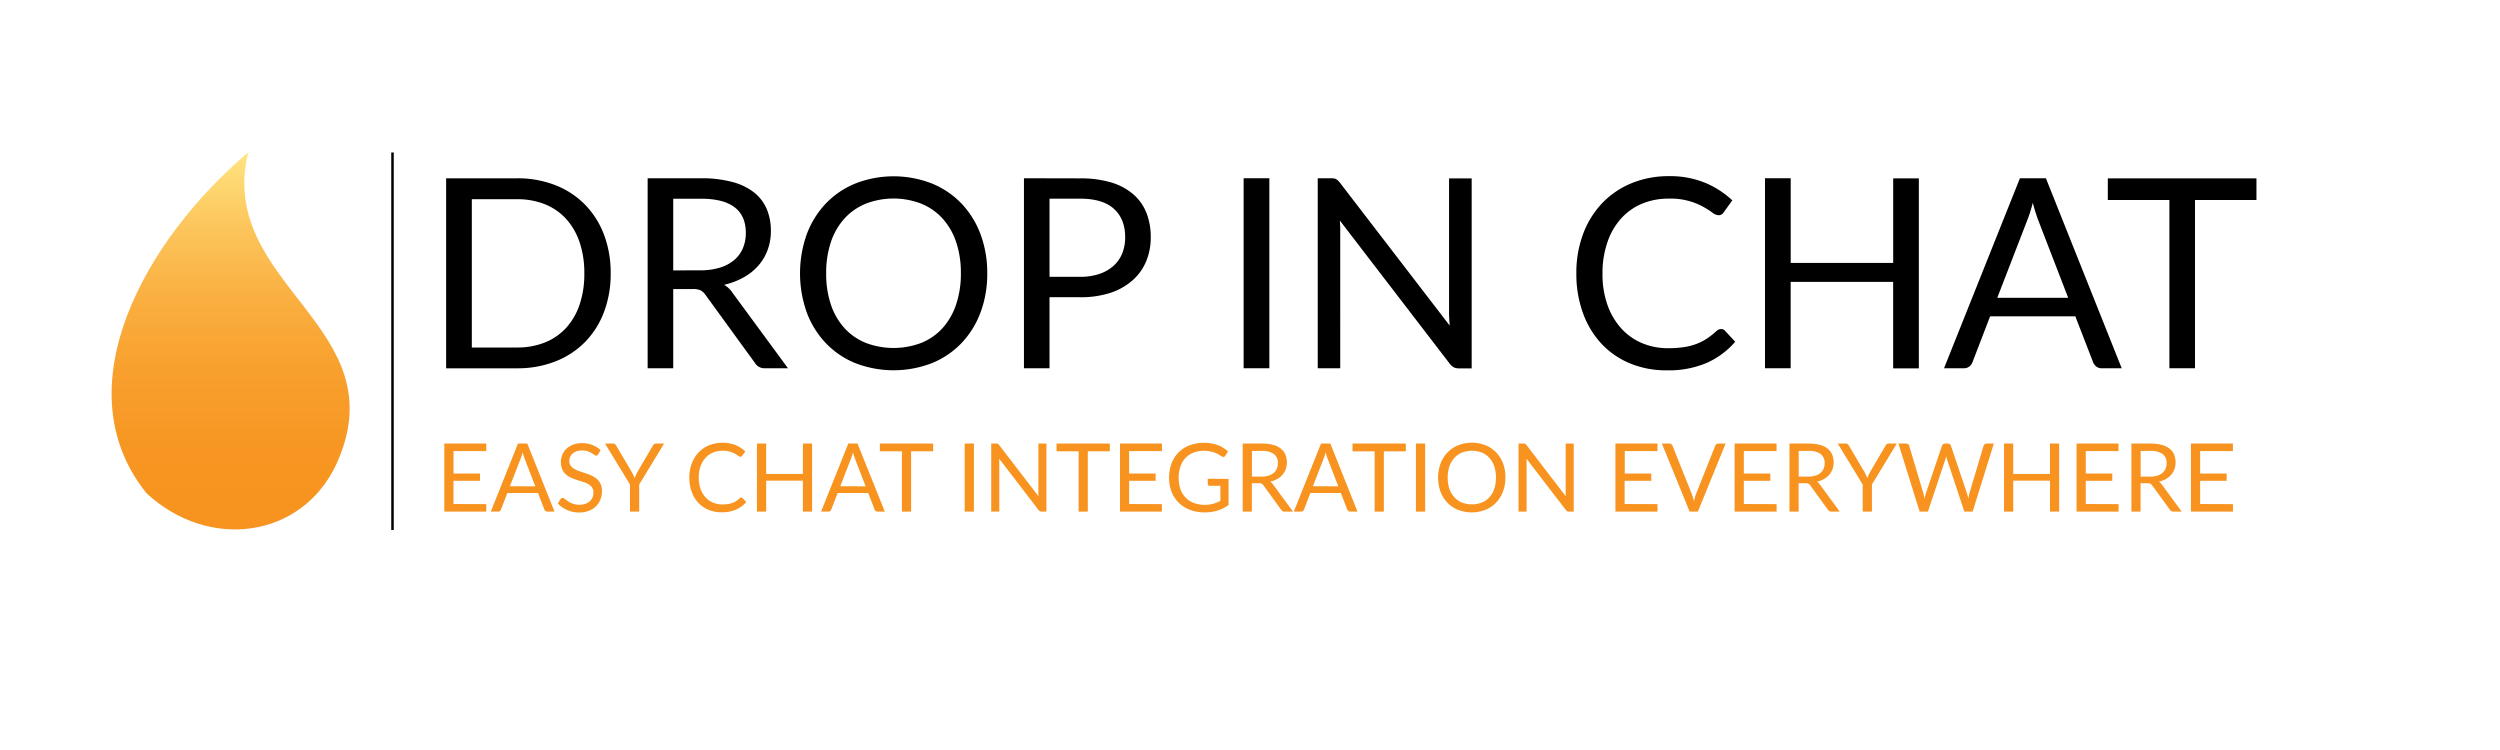 <svg id="Layer_1" data-name="Layer 1" xmlns="http://www.w3.org/2000/svg" xmlns:xlink="http://www.w3.org/1999/xlink" viewBox="0 0 1000 300"><defs><style>.cls-1{fill:url(#linear-gradient);}.cls-2{fill:none;stroke:#000;stroke-miterlimit:10;}.cls-3{fill:#f7931e;}</style><linearGradient id="linear-gradient" x1="92.25" y1="61.01" x2="92.25" y2="211.79" gradientUnits="userSpaceOnUse"><stop offset="0" stop-color="#ffe480"/><stop offset="0.02" stop-color="#ffe17d"/><stop offset="0.2" stop-color="#fcc55b"/><stop offset="0.39" stop-color="#faaf40"/><stop offset="0.59" stop-color="#f89f2d"/><stop offset="0.79" stop-color="#f79622"/><stop offset="1" stop-color="#f7931e"/></linearGradient></defs><path id="path5473" class="cls-1" d="M99.26,61C57.79,96,24.83,155.37,58.62,197.3c24.75,23,62,18.19,75.93-11.64C159.75,130.5,86.47,114.27,99.26,61Z"/><line class="cls-2" x1="157" y1="61" x2="157" y2="212"/><path d="M244.27,109.35a42.8,42.8,0,0,1-2.7,15.53,34.43,34.43,0,0,1-7.63,12,34.06,34.06,0,0,1-11.85,7.71,41.31,41.31,0,0,1-15.29,2.73H178.45v-76H206.8a41.31,41.31,0,0,1,15.29,2.73,33.85,33.85,0,0,1,11.85,7.74,34.8,34.8,0,0,1,7.63,12A42.87,42.87,0,0,1,244.27,109.35Zm-10.54,0a38.12,38.12,0,0,0-1.91-12.5,26.3,26.3,0,0,0-5.41-9.33,23,23,0,0,0-8.48-5.83,29.3,29.3,0,0,0-11.13-2H188.73V139H206.8a29.5,29.5,0,0,0,11.13-2,23.26,23.26,0,0,0,8.48-5.81,26,26,0,0,0,5.41-9.3A38.14,38.14,0,0,0,233.73,109.35Z"/><path d="M315.19,147.3h-9.12a4.48,4.48,0,0,1-4.13-2.17L282.22,118a5.79,5.79,0,0,0-1.93-1.83,7.09,7.09,0,0,0-3.21-.55h-7.79V147.3H259.06v-76h21.47A47,47,0,0,1,293,72.81,23.87,23.87,0,0,1,301.65,77a17.06,17.06,0,0,1,5.06,6.65,22.36,22.36,0,0,1,1.64,8.72,21.8,21.8,0,0,1-1.27,7.53,20.13,20.13,0,0,1-3.68,6.28,22,22,0,0,1-5.89,4.74,29,29,0,0,1-7.87,3,10.09,10.09,0,0,1,3.39,3.23ZM280.1,108.13a26.13,26.13,0,0,0,7.87-1.08A16.19,16.19,0,0,0,293.7,104a12.78,12.78,0,0,0,3.47-4.74,15.63,15.63,0,0,0,1.16-6.09q0-6.8-4.45-10.23t-13.35-3.45H269.29v28.67Z"/><path d="M394.9,109.35A43.86,43.86,0,0,1,392.2,125a35.78,35.78,0,0,1-7.63,12.27,34.14,34.14,0,0,1-11.85,8,42.5,42.5,0,0,1-30.55,0,34,34,0,0,1-11.82-8A35.8,35.8,0,0,1,322.71,125a46.76,46.76,0,0,1,0-31.32,36.18,36.18,0,0,1,7.64-12.29,34,34,0,0,1,11.82-8,42.08,42.08,0,0,1,30.55,0,34.13,34.13,0,0,1,11.85,8,36.16,36.16,0,0,1,7.63,12.29A43.9,43.9,0,0,1,394.9,109.35Zm-10.55,0a38.67,38.67,0,0,0-1.9-12.56A26.81,26.81,0,0,0,377,87.38a23.35,23.35,0,0,0-8.48-5.9,30.82,30.82,0,0,0-22.21,0,23.6,23.6,0,0,0-8.5,5.9,26.56,26.56,0,0,0-5.44,9.41,38.67,38.67,0,0,0-1.9,12.56,38.42,38.42,0,0,0,1.9,12.54,26.52,26.52,0,0,0,5.44,9.38,23.43,23.43,0,0,0,8.5,5.88,31.25,31.25,0,0,0,22.21,0,23.19,23.19,0,0,0,8.48-5.88,26.76,26.76,0,0,0,5.41-9.38A38.42,38.42,0,0,0,384.35,109.35Z"/><path d="M432,71.35A42.15,42.15,0,0,1,444.53,73a24,24,0,0,1,8.83,4.75,19.07,19.07,0,0,1,5.22,7.42,26,26,0,0,1,1.72,9.69,24.81,24.81,0,0,1-1.85,9.7,20.81,20.81,0,0,1-5.44,7.58,25.29,25.29,0,0,1-8.85,5A38.17,38.17,0,0,1,432,118.89H419.81V147.3H409.58v-76Zm0,39.38a23.86,23.86,0,0,0,7.76-1.16,16.35,16.35,0,0,0,5.68-3.26,13.57,13.57,0,0,0,3.47-5,17.3,17.3,0,0,0,1.16-6.42q0-7.26-4.48-11.34T432,79.46H419.81v31.27Z"/><path d="M507.74,147.3H497.45v-76h10.29Z"/><path d="M588.67,71.35v76h-5.14a4.41,4.41,0,0,1-2-.42,5.24,5.24,0,0,1-1.62-1.43L535.93,88.21c.07.88.12,1.75.16,2.59s0,1.65,0,2.39V147.3h-9v-76h5.3a7.67,7.67,0,0,1,1.17.08,2.74,2.74,0,0,1,.85.27,3.31,3.31,0,0,1,.74.53,7.85,7.85,0,0,1,.79.87l43.94,57.19c-.07-.92-.13-1.81-.18-2.68s-.08-1.69-.08-2.46V71.35Z"/><path d="M688.52,131.61a2,2,0,0,1,1.48.69l4.08,4.4a32.53,32.53,0,0,1-11.31,8.43,38.83,38.83,0,0,1-16.09,3,37.61,37.61,0,0,1-14.84-2.84,32.59,32.59,0,0,1-11.39-7.95,35.85,35.85,0,0,1-7.32-12.27,45.84,45.84,0,0,1-2.59-15.74,44.27,44.27,0,0,1,2.7-15.74,36,36,0,0,1,7.6-12.29,34.07,34.07,0,0,1,11.74-8,39.11,39.11,0,0,1,15.11-2.84A36.86,36.86,0,0,1,682,73.1a36.09,36.09,0,0,1,10.92,7.05l-3.4,4.72a2.73,2.73,0,0,1-.82.87,2.33,2.33,0,0,1-1.35.35,4.2,4.2,0,0,1-2.33-1,36.18,36.18,0,0,0-3.6-2.3,26.74,26.74,0,0,0-13.79-3.34,27.57,27.57,0,0,0-10.75,2,23.4,23.4,0,0,0-8.4,5.91A27.14,27.14,0,0,0,643,96.79a37.59,37.59,0,0,0-2,12.56,36.65,36.65,0,0,0,2,12.67,27.94,27.94,0,0,0,5.56,9.41,23.51,23.51,0,0,0,8.33,5.85,26.33,26.33,0,0,0,10.36,2,42,42,0,0,0,6.12-.4,24.85,24.85,0,0,0,5-1.24,21.33,21.33,0,0,0,4.3-2.15,30.86,30.86,0,0,0,3.94-3.1A2.79,2.79,0,0,1,688.52,131.61Z"/><path d="M767.54,71.35v76H757.26V112.75h-41V147.3H706v-76h10.28v33.87h41V71.35Z"/><path d="M848.68,147.3h-7.95a3.43,3.43,0,0,1-2.23-.69,4.33,4.33,0,0,1-1.27-1.75l-7.1-18.33H796.05L789,144.86a3.73,3.73,0,0,1-1.22,1.7,3.41,3.41,0,0,1-2.23.74h-7.94l30.36-76h10.39Zm-21.41-28.19-11.93-30.9q-.52-1.38-1.11-3.21t-1.11-3.9a56.74,56.74,0,0,1-2.28,7.16l-11.93,30.85Z"/><path d="M902.58,80H878V147.3H867.76V80H843.12V71.35h59.46Z"/><path class="cls-3" d="M194.52,201.65l0,3H177.73V177.42H194.5v3H181.41v9H192v2.89h-10.6v9.29Z"/><path class="cls-3" d="M221.81,204.65H219a1.2,1.2,0,0,1-.8-.25,1.43,1.43,0,0,1-.46-.62l-2.54-6.58H202.94l-2.55,6.58a1.32,1.32,0,0,1-.43.61,1.28,1.28,0,0,1-.8.26h-2.85l10.88-27.23h3.73Zm-7.68-10.11-4.28-11.07c-.12-.33-.26-.72-.39-1.15s-.28-.9-.4-1.4a21.34,21.34,0,0,1-.82,2.57l-4.28,11Z"/><path class="cls-3" d="M239.32,181.68a1.33,1.33,0,0,1-.37.43.83.83,0,0,1-.48.14,1.37,1.37,0,0,1-.76-.32,12.92,12.92,0,0,0-1.09-.72,10.29,10.29,0,0,0-1.58-.71,7,7,0,0,0-2.23-.32,6.57,6.57,0,0,0-2.18.33,4.69,4.69,0,0,0-1.58.91,3.72,3.72,0,0,0-1,1.33,4.4,4.4,0,0,0-.32,1.67,3.09,3.09,0,0,0,.56,1.89,4.88,4.88,0,0,0,1.48,1.28,11.16,11.16,0,0,0,2.09.92l2.4.81c.81.28,1.61.59,2.39.94a8.43,8.43,0,0,1,2.09,1.32,5.81,5.81,0,0,1,1.48,2,6.41,6.41,0,0,1,.56,2.85,9.26,9.26,0,0,1-.6,3.35,7.83,7.83,0,0,1-1.78,2.73,8.34,8.34,0,0,1-2.87,1.82,10.6,10.6,0,0,1-3.87.67,11.75,11.75,0,0,1-4.82-1,11.34,11.34,0,0,1-3.71-2.6l1.07-1.75a1.55,1.55,0,0,1,.37-.35.87.87,0,0,1,.48-.14,1.09,1.09,0,0,1,.56.2c.21.13.45.3.71.5s.58.43.92.67a7.17,7.17,0,0,0,1.17.66,7.63,7.63,0,0,0,1.49.51,8.21,8.21,0,0,0,1.88.2,7,7,0,0,0,2.33-.36,5,5,0,0,0,1.74-1A4.46,4.46,0,0,0,237,199a5.28,5.28,0,0,0,.38-2,3.42,3.42,0,0,0-.56-2,4.76,4.76,0,0,0-1.48-1.33,10.35,10.35,0,0,0-2.09-.9l-2.39-.76a25.46,25.46,0,0,1-2.39-.9,7.81,7.81,0,0,1-2.1-1.33,6.32,6.32,0,0,1-1.47-2,7.86,7.86,0,0,1,0-5.83,7.19,7.19,0,0,1,1.64-2.39,7.84,7.84,0,0,1,2.64-1.67,9.56,9.56,0,0,1,3.6-.63,11.48,11.48,0,0,1,4.15.72,9.81,9.81,0,0,1,3.3,2.09Z"/><path class="cls-3" d="M255.68,193.8v10.85H252V193.8l-10-16.38h3.23a1.17,1.17,0,0,1,.78.24,2.21,2.21,0,0,1,.49.62l6.24,10.58.62,1.25a10,10,0,0,1,.5,1.17,11.9,11.9,0,0,1,.47-1.17l.59-1.25,6.21-10.58a2.22,2.22,0,0,1,.48-.59,1.12,1.12,0,0,1,.78-.27h3.25Z"/><path class="cls-3" d="M296.51,199a.71.71,0,0,1,.54.25l1.46,1.57a11.7,11.7,0,0,1-4.06,3,13.9,13.9,0,0,1-5.76,1.09,13.39,13.39,0,0,1-5.32-1,11.77,11.77,0,0,1-4.09-2.85,12.81,12.81,0,0,1-2.62-4.4,16.44,16.44,0,0,1-.93-5.64,15.85,15.85,0,0,1,1-5.65,12.91,12.91,0,0,1,2.72-4.4,12.1,12.1,0,0,1,4.21-2.86,14,14,0,0,1,5.42-1,13.26,13.26,0,0,1,5.13.93,12.84,12.84,0,0,1,3.91,2.53l-1.22,1.69a.86.86,0,0,1-.29.31.78.78,0,0,1-.48.13,1.56,1.56,0,0,1-.84-.37,11.76,11.76,0,0,0-1.29-.83,9.59,9.59,0,0,0-4.94-1.2,10.05,10.05,0,0,0-3.86.73,8.44,8.44,0,0,0-3,2.12,9.88,9.88,0,0,0-2,3.38,13.55,13.55,0,0,0-.7,4.51,13.07,13.07,0,0,0,.73,4.54,10,10,0,0,0,2,3.37,8.33,8.33,0,0,0,3,2.1,9.51,9.51,0,0,0,3.71.72,14.71,14.71,0,0,0,2.2-.14,8.78,8.78,0,0,0,1.8-.45,7.39,7.39,0,0,0,1.54-.77,10.76,10.76,0,0,0,1.42-1.11A1,1,0,0,1,296.51,199Z"/><path class="cls-3" d="M324.84,177.42v27.23h-3.68V192.26H306.47v12.39h-3.69V177.42h3.69v12.15h14.69V177.42Z"/><path class="cls-3" d="M353.93,204.65h-2.85a1.22,1.22,0,0,1-.8-.25,1.49,1.49,0,0,1-.45-.62l-2.55-6.58H335.06l-2.54,6.58a1.35,1.35,0,0,1-.44.61,1.24,1.24,0,0,1-.8.26h-2.85l10.89-27.23H343Zm-7.68-10.11L342,183.47c-.13-.33-.26-.72-.4-1.15s-.27-.9-.4-1.4a19.69,19.69,0,0,1-.82,2.57l-4.27,11Z"/><path class="cls-3" d="M373.25,180.52h-8.81v24.13h-3.67V180.52h-8.83v-3.1h21.31Z"/><path class="cls-3" d="M389.56,204.65h-3.69V177.42h3.69Z"/><path class="cls-3" d="M418.57,177.42v27.23h-1.84a1.62,1.62,0,0,1-.74-.15,1.9,1.9,0,0,1-.58-.51l-15.75-20.52q0,.47.06.93c0,.3,0,.59,0,.85v19.4h-3.23V177.42h1.9a2.58,2.58,0,0,1,.42,0,1,1,0,0,1,.3.1,1.11,1.11,0,0,1,.27.19,3,3,0,0,1,.28.31l15.75,20.5q0-.5-.06-1c0-.31,0-.6,0-.88V177.42Z"/><path class="cls-3" d="M443.93,180.52h-8.81v24.13h-3.67V180.52h-8.83v-3.1h21.31Z"/><path class="cls-3" d="M464.76,201.65l0,3H448V177.42h16.78v3H451.65v9h10.6v2.89h-10.6v9.29Z"/><path class="cls-3" d="M491.43,191.56V202a14.81,14.81,0,0,1-4.38,2.21,16.85,16.85,0,0,1-5.1.74,16.36,16.36,0,0,1-5.93-1,13.15,13.15,0,0,1-4.51-2.85,12.37,12.37,0,0,1-2.88-4.4,15.33,15.33,0,0,1-1-5.64,15.86,15.86,0,0,1,1-5.68,12.58,12.58,0,0,1,2.79-4.4,12.29,12.29,0,0,1,4.39-2.84,15.81,15.81,0,0,1,5.77-1,17.74,17.74,0,0,1,3,.24,14.73,14.73,0,0,1,2.56.68,12.74,12.74,0,0,1,2.19,1.08,14.62,14.62,0,0,1,1.88,1.44l-1.05,1.67a1.06,1.06,0,0,1-.64.49,1.11,1.11,0,0,1-.86-.18l-1-.65a9.61,9.61,0,0,0-1.44-.73,10.71,10.71,0,0,0-2-.6,13.52,13.52,0,0,0-2.73-.25,11,11,0,0,0-4.16.75,8.78,8.78,0,0,0-3.17,2.15,9.46,9.46,0,0,0-2,3.38,14.68,14.68,0,0,0,0,9,9.63,9.63,0,0,0,2.09,3.44,8.87,8.87,0,0,0,3.3,2.15,13.27,13.27,0,0,0,7.72.31,14.2,14.2,0,0,0,2.88-1.18v-6h-4.24a.81.81,0,0,1-.58-.21.7.7,0,0,1-.22-.51v-2.09Z"/><path class="cls-3" d="M517.2,204.65h-3.27a1.6,1.6,0,0,1-1.48-.78l-7.07-9.73a2.19,2.19,0,0,0-.69-.65,2.58,2.58,0,0,0-1.15-.2h-2.8v11.36h-3.66V177.42h7.69a16.81,16.81,0,0,1,4.47.53,8.47,8.47,0,0,1,3.1,1.51,6.11,6.11,0,0,1,1.82,2.38,8.39,8.39,0,0,1,.13,5.83,7.09,7.09,0,0,1-1.32,2.25,8.08,8.08,0,0,1-2.11,1.7,10.38,10.38,0,0,1-2.82,1.06,3.72,3.72,0,0,1,1.22,1.16Zm-12.58-14a9.33,9.33,0,0,0,2.82-.39,5.82,5.82,0,0,0,2.05-1.1,4.64,4.64,0,0,0,1.25-1.7,5.55,5.55,0,0,0,.42-2.19,4.35,4.35,0,0,0-1.6-3.66,7.7,7.7,0,0,0-4.79-1.24h-4v10.28Z"/><path class="cls-3" d="M543,204.65h-2.85a1.2,1.2,0,0,1-.8-.25,1.6,1.6,0,0,1-.46-.62l-2.54-6.58H524.15l-2.54,6.58a1.42,1.42,0,0,1-.44.61,1.26,1.26,0,0,1-.8.26h-2.85l10.89-27.23h3.72Zm-7.68-10.11-4.27-11.07c-.13-.33-.26-.72-.4-1.15s-.27-.9-.4-1.4a21.34,21.34,0,0,1-.82,2.57l-4.27,11Z"/><path class="cls-3" d="M562.34,180.52h-8.81v24.13h-3.67V180.52H541v-3.1h21.32Z"/><path class="cls-3" d="M570.06,204.65h-3.69V177.42h3.69Z"/><path class="cls-3" d="M602.17,191.05a15.81,15.81,0,0,1-1,5.61,12.86,12.86,0,0,1-2.74,4.4,12.21,12.21,0,0,1-4.25,2.86,15.2,15.2,0,0,1-11,0,12.26,12.26,0,0,1-4.24-2.86,12.83,12.83,0,0,1-2.73-4.4,16.74,16.74,0,0,1,0-11.23A12.93,12.93,0,0,1,579,181a12.18,12.18,0,0,1,4.24-2.88,15.07,15.07,0,0,1,11,0,12.12,12.12,0,0,1,4.25,2.88,13,13,0,0,1,2.74,4.4A15.9,15.9,0,0,1,602.17,191.05Zm-3.79,0a13.83,13.83,0,0,0-.68-4.51,9.53,9.53,0,0,0-1.94-3.37,8.42,8.42,0,0,0-3-2.12,11.07,11.07,0,0,0-8,0,8.55,8.55,0,0,0-3,2.12,9.55,9.55,0,0,0-2,3.37,14.1,14.1,0,0,0-.68,4.51,13.89,13.89,0,0,0,.68,4.49,9.42,9.42,0,0,0,2,3.36,8.28,8.28,0,0,0,3,2.11,11.21,11.21,0,0,0,8,0,8.16,8.16,0,0,0,3-2.11,9.4,9.4,0,0,0,1.94-3.36A13.62,13.62,0,0,0,598.38,191.05Z"/><path class="cls-3" d="M629.49,177.42v27.23h-1.85a1.61,1.61,0,0,1-.73-.15,1.9,1.9,0,0,1-.58-.51l-15.75-20.52q0,.47.06.93c0,.3,0,.59,0,.85v19.4h-3.23V177.42h1.9a2.58,2.58,0,0,1,.42,0,1,1,0,0,1,.3.1,1.11,1.11,0,0,1,.27.19l.28.31,15.75,20.5c0-.33-.05-.65-.06-1s0-.6,0-.88V177.42Z"/><path class="cls-3" d="M663,201.65v3H646.17V177.42H663v3h-13.1v9h10.61v2.89H649.85v9.29Z"/><path class="cls-3" d="M690.25,177.42l-11.1,27.23h-3.3l-11.1-27.23h3a1.22,1.22,0,0,1,.79.25,1.46,1.46,0,0,1,.46.63l7.68,19.21c.16.43.32.9.48,1.4s.3,1,.43,1.6c.12-.56.26-1.09.4-1.6s.29-1,.45-1.4l7.66-19.21a1.32,1.32,0,0,1,.45-.6,1.24,1.24,0,0,1,.8-.28Z"/><path class="cls-3" d="M710.64,201.65l0,3H693.84V177.42h16.78v3H697.53v9h10.6v2.89h-10.6v9.29Z"/><path class="cls-3" d="M735.91,204.65h-3.27a1.6,1.6,0,0,1-1.48-.78l-7.07-9.73a2.11,2.11,0,0,0-.7-.65,2.55,2.55,0,0,0-1.15-.2h-2.79v11.36h-3.67V177.42h7.7a16.68,16.68,0,0,1,4.46.53,8.52,8.52,0,0,1,3.11,1.51,6.11,6.11,0,0,1,1.82,2.38,8.39,8.39,0,0,1,.13,5.83,7.49,7.49,0,0,1-1.32,2.25,8.08,8.08,0,0,1-2.11,1.7,10.38,10.38,0,0,1-2.82,1.06,3.6,3.6,0,0,1,1.21,1.16Zm-12.58-14a9.33,9.33,0,0,0,2.82-.39,5.82,5.82,0,0,0,2.05-1.1,4.64,4.64,0,0,0,1.25-1.7,5.73,5.73,0,0,0,.41-2.19,4.34,4.34,0,0,0-1.59-3.66,7.72,7.72,0,0,0-4.79-1.24h-4v10.28Z"/><path class="cls-3" d="M748.77,193.8v10.85h-3.69V193.8l-10-16.38h3.23a1.17,1.17,0,0,1,.78.24,2.21,2.21,0,0,1,.49.62l6.23,10.58c.23.45.44.86.63,1.25a10,10,0,0,1,.49,1.17,12,12,0,0,1,.48-1.17c.18-.39.37-.8.59-1.25l6.21-10.58a1.89,1.89,0,0,1,.48-.59,1.11,1.11,0,0,1,.77-.27h3.25Z"/><path class="cls-3" d="M797.54,177.42l-8.49,27.23h-3.31l-6.89-20.77a5.38,5.38,0,0,1-.18-.64c-.06-.23-.12-.47-.19-.72-.06.25-.12.49-.19.72s-.12.44-.19.64l-6.93,20.77h-3.31l-8.49-27.23h3.06a1.41,1.41,0,0,1,.83.25,1.08,1.08,0,0,1,.42.63l5.63,18.92c.09.34.17.71.25,1.1s.17.82.24,1.26c.09-.44.18-.87.28-1.26a11.37,11.37,0,0,1,.31-1.1l6.4-18.92a1.4,1.4,0,0,1,.45-.6,1.24,1.24,0,0,1,.81-.28h1.06a1.25,1.25,0,0,1,.8.25,1.64,1.64,0,0,1,.46.63l6.38,18.92c.11.33.22.69.31,1.07s.19.78.28,1.19c.06-.41.13-.81.21-1.19s.16-.74.24-1.07l5.65-18.92a1.13,1.13,0,0,1,.43-.61,1.23,1.23,0,0,1,.8-.27Z"/><path class="cls-3" d="M823.67,177.42v27.23H820V192.26H805.29v12.39h-3.68V177.42h3.68v12.15H820V177.42Z"/><path class="cls-3" d="M847.42,201.65l0,3H830.62V177.42H847.4v3H834.31v9h10.6v2.89h-10.6v9.29Z"/><path class="cls-3" d="M872.69,204.65h-3.27a1.6,1.6,0,0,1-1.48-.78l-7.07-9.73a2.11,2.11,0,0,0-.7-.65,2.55,2.55,0,0,0-1.15-.2h-2.79v11.36h-3.67V177.42h7.7a16.68,16.68,0,0,1,4.46.53,8.52,8.52,0,0,1,3.11,1.51,6.11,6.11,0,0,1,1.82,2.38,8.39,8.39,0,0,1,.13,5.83,7.49,7.49,0,0,1-1.32,2.25,8.08,8.08,0,0,1-2.11,1.7,10.38,10.38,0,0,1-2.82,1.06,3.6,3.6,0,0,1,1.21,1.16Zm-12.58-14a9.33,9.33,0,0,0,2.82-.39,5.82,5.82,0,0,0,2.05-1.1,4.64,4.64,0,0,0,1.25-1.7,5.73,5.73,0,0,0,.41-2.19,4.34,4.34,0,0,0-1.59-3.66,7.72,7.72,0,0,0-4.79-1.24h-4v10.28Z"/><path class="cls-3" d="M893.17,201.65l0,3H876.37V177.42h16.78v3H880.06v9h10.6v2.89h-10.6v9.29Z"/></svg>